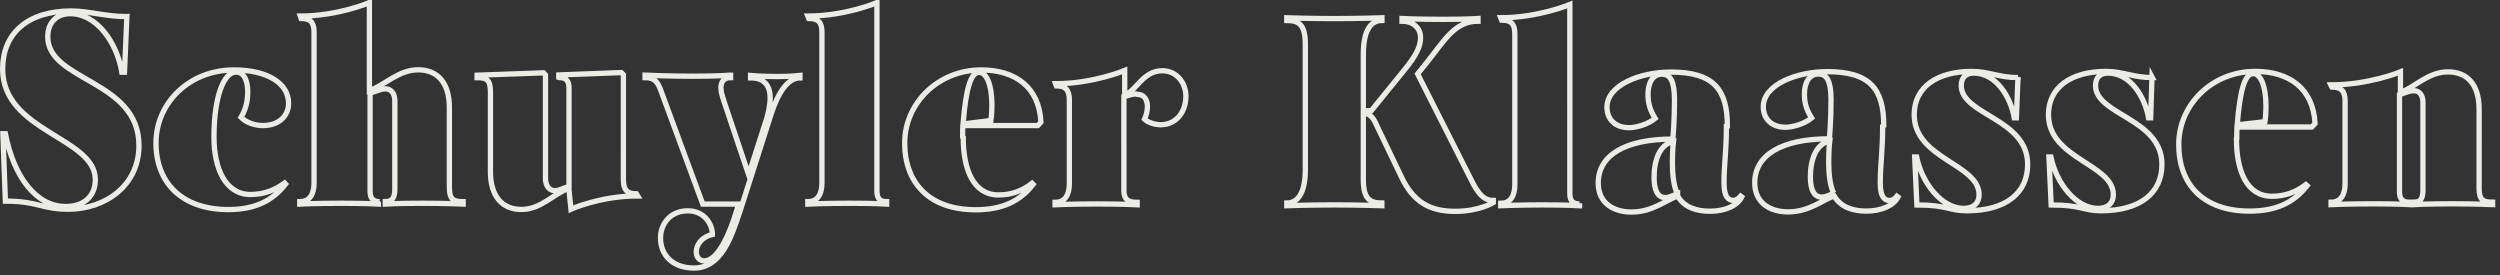 <svg xmlns="http://www.w3.org/2000/svg" viewBox="0 0 944 104" xmlns:xlink="http://www.w3.org/1999/xlink">
  <rect x="0" y="0" width="944" height="104" fill="#333333" stroke="none"/>
  <defs>
    <path id="a" d="M47.8 6.27c-7.87 0-14.33-2.13-20.88-2.13C10.26 4.14 1 12.76 1 26.04c0 23.74 35 25.77 35 41.8 0 5.47-3.47 10.14-11.23 10.14-11.23 0-19.65-11.46-22.74-27.5H1.1l.93 25.47C14.57 75.95 15.7 79 25.8 79c13.85 0 26.67-8.83 26.67-24.04 0-24.85-34.44-24.24-34.44-41.08 0-5.58 3.56-8.72 8.52-8.72 9.9 0 17.6 10.85 19.46 22.1h1l.9-21zm41.24 20.9c3.18 0 4.5 3.34 4.5 7.5 0 3.75-.86 6.9-2.54 9.64 1.97 2 5.33 3.1 8.24 3.1 6.26 0 9.73-3.8 9.73-8.4 0-7.6-8.05-12.6-20.6-12.6C71.35 26.4 58.9 39 58.9 54c0 15.1 9.83 25.13 27.33 25.13 9.82 0 16.56-3.14 21.6-9.63l-.36-.4c-3.74 2.72-7.77 4.34-12.9 4.34-9.28 0-13.77-9.5-13.77-21.7 0-15.8 3.93-24.52 8.24-24.52zm54.34 48.98c-2.05 0-3.64-.8-3.64-3.85V35.08c2.62-.6 3.74-1.52 5.9-1.52 1.86 0 3.45 1.52 3.45 4.46V71.4c0 3.43-1.1 4.75-3.6 4.75v.9s4.7-.3 13.8-.3 15.6.3 15.6.3v-.9c-3.7 0-5.2-.8-5.2-5.37V40.66c0-9.34-4.4-14.3-11.8-14.3s-12.6 5.78-18.4 7.9V1s-11.9 5.07-26.1 5.07l.3.9c3.3 0 4.9 1.23 4.9 5.2v56.88c0 4.36-1.7 7.1-5.4 7.1v.9s6.42-.3 15.7-.3c9.14 0 14 .3 14 .3v-.9zM211.3 29.3c1.97 0 3.56.8 3.56 3.85v37.22c-2.53.8-3.56 1.62-5.43 1.62-1.87 0-3.46-1.7-3.46-4.6V28.3l-.75-.8-25.08.9v.92c3.65 0 5.05.8 5.05 5.47v30.1c0 9.2 4.4 14.2 11.7 14.2 7.4 0 11.7-5.7 17.9-8l.8 7.9s11-5 25.2-5l-.5-.8c-3.4 0-4.9-1.4-4.9-5.3V28.2l-.8-.8-23.6.9v.9zm64.55-.92s-4.68.4-14.22.4c-9.55 0-18.06-.4-18.06-.4v.92c3.74 0 4.86 1.82 6 4.97l15.8 42.8h13.57l-1.03 3.24c-1.9 6.3-6.4 18.2-12 18.2-1.8 0-3-1.4-3-3.4 0-2.8 2.2-5.7 6.1-6.6 0-3.7-2.9-8.9-9.3-8.9s-10.3 4.7-10.3 10.3c0 6.3 4.5 11.3 12.6 11.3 10.3 0 14.1-11.5 17.4-21.4L291.2 43c2.43-7.5 6.1-13.6 10.85-13.6v-.9s-3.48.4-8.7.4c-5.7 0-9.94-.4-9.94-.4v.9c5.4 0 7.4 3.14 7.4 7.6 0 2.54-.7 6.3-2 9.94L282.7 66l-9.37-27.88c-.72-2.23-1.1-3.55-1.1-5.07 0-2.03 1.03-3.75 3.65-3.75v-.92zm58.93 47.77c-2.05 0-3.65-.8-3.65-3.85V1s-11.88 5.07-26.1 5.07l.37.9c3.37 0 4.96 1.23 4.96 5.2v56.88c0 4.36-1.68 7.1-5.33 7.1v.9s6.45-.3 15.8-.3c9.46 0 13.95.3 13.95.3v-.9zm28.7-24.44c0-1.3 0-2.8.1-4.3h28.27l1.2-1.3c-.64-13.3-9.8-19.7-22.54-19.7-16.3 0-28.9 12.6-28.9 27.6 0 15.1 9.3 25.2 26.8 25.2 9.8 0 16.7-3.1 21.7-9.6l-.4-.4c-3.6 2.8-7.7 4.4-12.7 4.4-9.4 0-13.3-9.5-13.3-21.7zm.2-5.1c1.03-13.1 2.9-19.3 6-19.3 2.8 0 4.86 4.6 4.86 12.4 0 1.9-.1 3.8-.38 5.8l-10.48 1.3zm65.67-11c2.72 0 3.93 2.1 3.93 4.7 0 1.8-.65 3.7-1.12 4.7 1.22 1.2 3.93 2.1 6.08 2.1 6.27 0 9.55-5.3 9.55-10.7 0-5.3-3.6-9.7-8.9-9.7-7.3 0-9.7 7.5-14.2 9.2v-9.3s-11.9 5-26.1 5l.3.8c3.3 0 4.9 1.4 4.9 5.4v31.5c0 4.37-1.7 7.1-5.4 7.1v.9s6.4-.3 15.8-.3 15.2.3 15.2.3v-.9c-3.2 0-5-1-5-4.25V36.5c1.5-.3 2.8-1.02 4.6-1.02zm90.08 10.9l9.64 20.1c4.58 9.7 10.85 13.2 20.4 13.2 9.07 0 14.4-3.3 14.4-3.3v-.8c-3.27 0-5.23-2.1-7.48-6.1l-21.1-41.7 3.3-4.1C545.5 15.2 549.3 8 558.1 8V7s-4 .3-13.3.3c-9.9 0-15.4-.3-15.4-.3v1c3.8 0 7 2.22 7 6.2 0 3.02-1.25 6.37-6.3 12.45L517.8 41.8h-3V20.4c0-7.9 2.25-12.68 7.02-12.68v-1s-8.23.3-17.96.3c-9.74 0-17.97-.3-17.97-.3v1c4.8 0 7 1.83 7 9.03V64c0 7.9-2.3 12.67-7 12.67v1s8.2-.3 18-.3 17.9.3 17.9.3v-1c-4.8 0-7-1.83-7-9.03V42.8c2.2 0 3.4 1.2 4.6 3.54zm77 30.5c-2.07 0-3.66-.8-3.66-3.8V1.7s-11.87 5-26.1 5l.37.9c3.37 0 4.96 1.22 4.96 5.17v56.9c0 4.36-1.68 7.1-5.33 7.1v.9s6.45-.3 15.8-.3c9.46 0 13.95.3 13.95.3v-.9zm37.03-3.9c-1.87.7-3.1 1.5-4.68 1.5-2.9 0-4.2-2.9-4.2-7.6 0-6.6 2.14-12.5 7.3-13.6 0 0-.38 2.8-.38 8.2 0 8.8 1.96 11.6 1.96 11.6zm18.8-25.5c0-13.9-5.23-20.4-21.33-20.4-11.4 0-24.14 4.8-24.14 13.3 0 4.6 3.2 7.7 8.3 7.7 3 0 7.4-1.4 9.9-3.5-1.8-2.9-2.7-5.4-2.7-9.1 0-4.2 1.7-7.6 5.2-7.6 3.4 0 4.8 2.9 4.8 9.9 0 7.7-.6 14.6-.6 14.6-18.2 0-28.2 6.2-28.2 16.6 0 7.7 5.9 10.96 12.6 10.96 8.1 0 13.2-4.76 17.4-6 2.5 4.28 7.2 5.7 12.2 5.7 5.6 0 10.3-2.02 12-5.4l-.4-.3c-.7.9-1.8 1.6-2.7 1.6-2 0-3.6-1.3-3.6-6.6 0-7.1.9-11.75.9-21.4zM692.5 73c-1.88.7-3.1 1.42-4.7 1.42-2.9 0-4.2-2.94-4.2-7.6 0-6.6 2.15-12.5 7.3-13.6 0 0-.38 2.75-.38 8.2 0 8.85 1.97 11.58 1.97 11.58zm18.8-25.55c0-13.9-5.24-20.4-21.34-20.4-11.4 0-24.14 4.8-24.14 13.3 0 4.6 3.27 7.7 8.33 7.7 3 0 7.4-1.4 9.92-3.5-1.78-2.8-2.72-5.32-2.72-9.1 0-4.13 1.78-7.5 5.24-7.5 3.4 0 4.8 2.86 4.8 9.86 0 7.7-.6 14.6-.6 14.6-18.2 0-28.2 6.2-28.2 16.6 0 7.7 5.9 11 12.6 11 8.1 0 13.2-4.7 17.4-6 2.5 4.3 7.2 5.7 12.1 5.7 5.6 0 10.3-2 12-5.3l-.4-.3c-.7.9-1.8 1.6-2.7 1.6-2 0-3.6-1.3-3.6-6.6 0-7.1.9-11.7.9-21.4zM762 29.3c-7.3 0-10.95-2.33-17.5-2.33-13 0-21.7 5.88-21.7 16.33 0 16.73 24.5 18.56 24.5 30.22 0 3.15-2.05 5.17-5.8 5.17-8.33 0-15.72-9.5-17.78-19.4h-.74l.84 18.1c11.4 0 12.26 2.2 18.8 2.2 14.98 0 23.02-6.8 23.02-17.5 0-17.4-25.07-18.6-25.07-29.8 0-3.3 2.06-4.7 4.68-4.7 8.5 0 13.94 9 15.34 16.9h.8l.6-15.4zm50.7 0c-7.3 0-10.95-2.33-17.5-2.33-13 0-21.7 5.88-21.7 16.33 0 16.73 24.5 18.56 24.5 30.22 0 3.15-2.05 5.17-5.8 5.17-8.33 0-15.72-9.5-17.78-19.4h-.75l.85 18.1c11.4 0 12.25 2.2 18.8 2.2 14.98 0 23.02-6.8 23.02-17.5 0-17.4-25.07-18.6-25.07-29.8 0-3.3 2.05-4.7 4.67-4.7 8.52 0 13.95 9 15.35 16.9h.8l.5-15.4zm31.9 23.03c0-1.32 0-2.84.08-4.37h28.26l1.22-1.3c-.66-13.3-9.83-19.7-22.56-19.7-16.37 0-28.9 12.6-28.9 27.6 0 15.1 9.25 25.15 26.75 25.15 9.83 0 16.66-3.1 21.7-9.6l-.46-.4c-3.7 2.8-7.8 4.4-12.8 4.4-9.5 0-13.4-9.5-13.4-21.7zm.17-5.18c1.03-13.08 2.9-19.37 6-19.37 2.8 0 4.86 4.57 4.86 12.37 0 1.83-.1 3.76-.38 5.8l-10.48 1.2zm64.95 29.2c-2.07 0-3.67-.8-3.67-3.8v-36.8c2.45-.8 3.67-1.5 5.46-1.5 1.9 0 3.4 1.5 3.4 4.42v32.98c0 3.4-.9 4.7-3.4 4.7v.9s5.3-.3 14.1-.3c9.4 0 15.6.3 15.6.3v-.9c-3.6 0-5.1-.8-5.1-5.3V41.28c0-9.22-4.3-14.14-11.8-14.14-7.3 0-12.3 5.62-17.9 7.82v-7.82s-11.9 4.92-26.3 4.92l.4.8c3.4 0 5 1.4 5 5.3v31.18c0 4.3-1.7 7.02-5.3 7.02v.9s6.5-.3 15.9-.3c9.5 0 14.1.3 14.1.3v-.9z"/>
    <mask id="b" width="944" height="104" x="-1" y="-1">
      <path fill="#fff" d="M0 0h942v102H0z"/>
      <use xlink:href="#a"/>
    </mask>
  </defs>
  <use fill="transparent" fill-rule="evenodd" stroke="#ECECE6" stroke-width="2"  xlink:href="#a"/>
</svg>

<!-- this attribute goes in the <use> tag:

 mask="url(#b)"

-->
